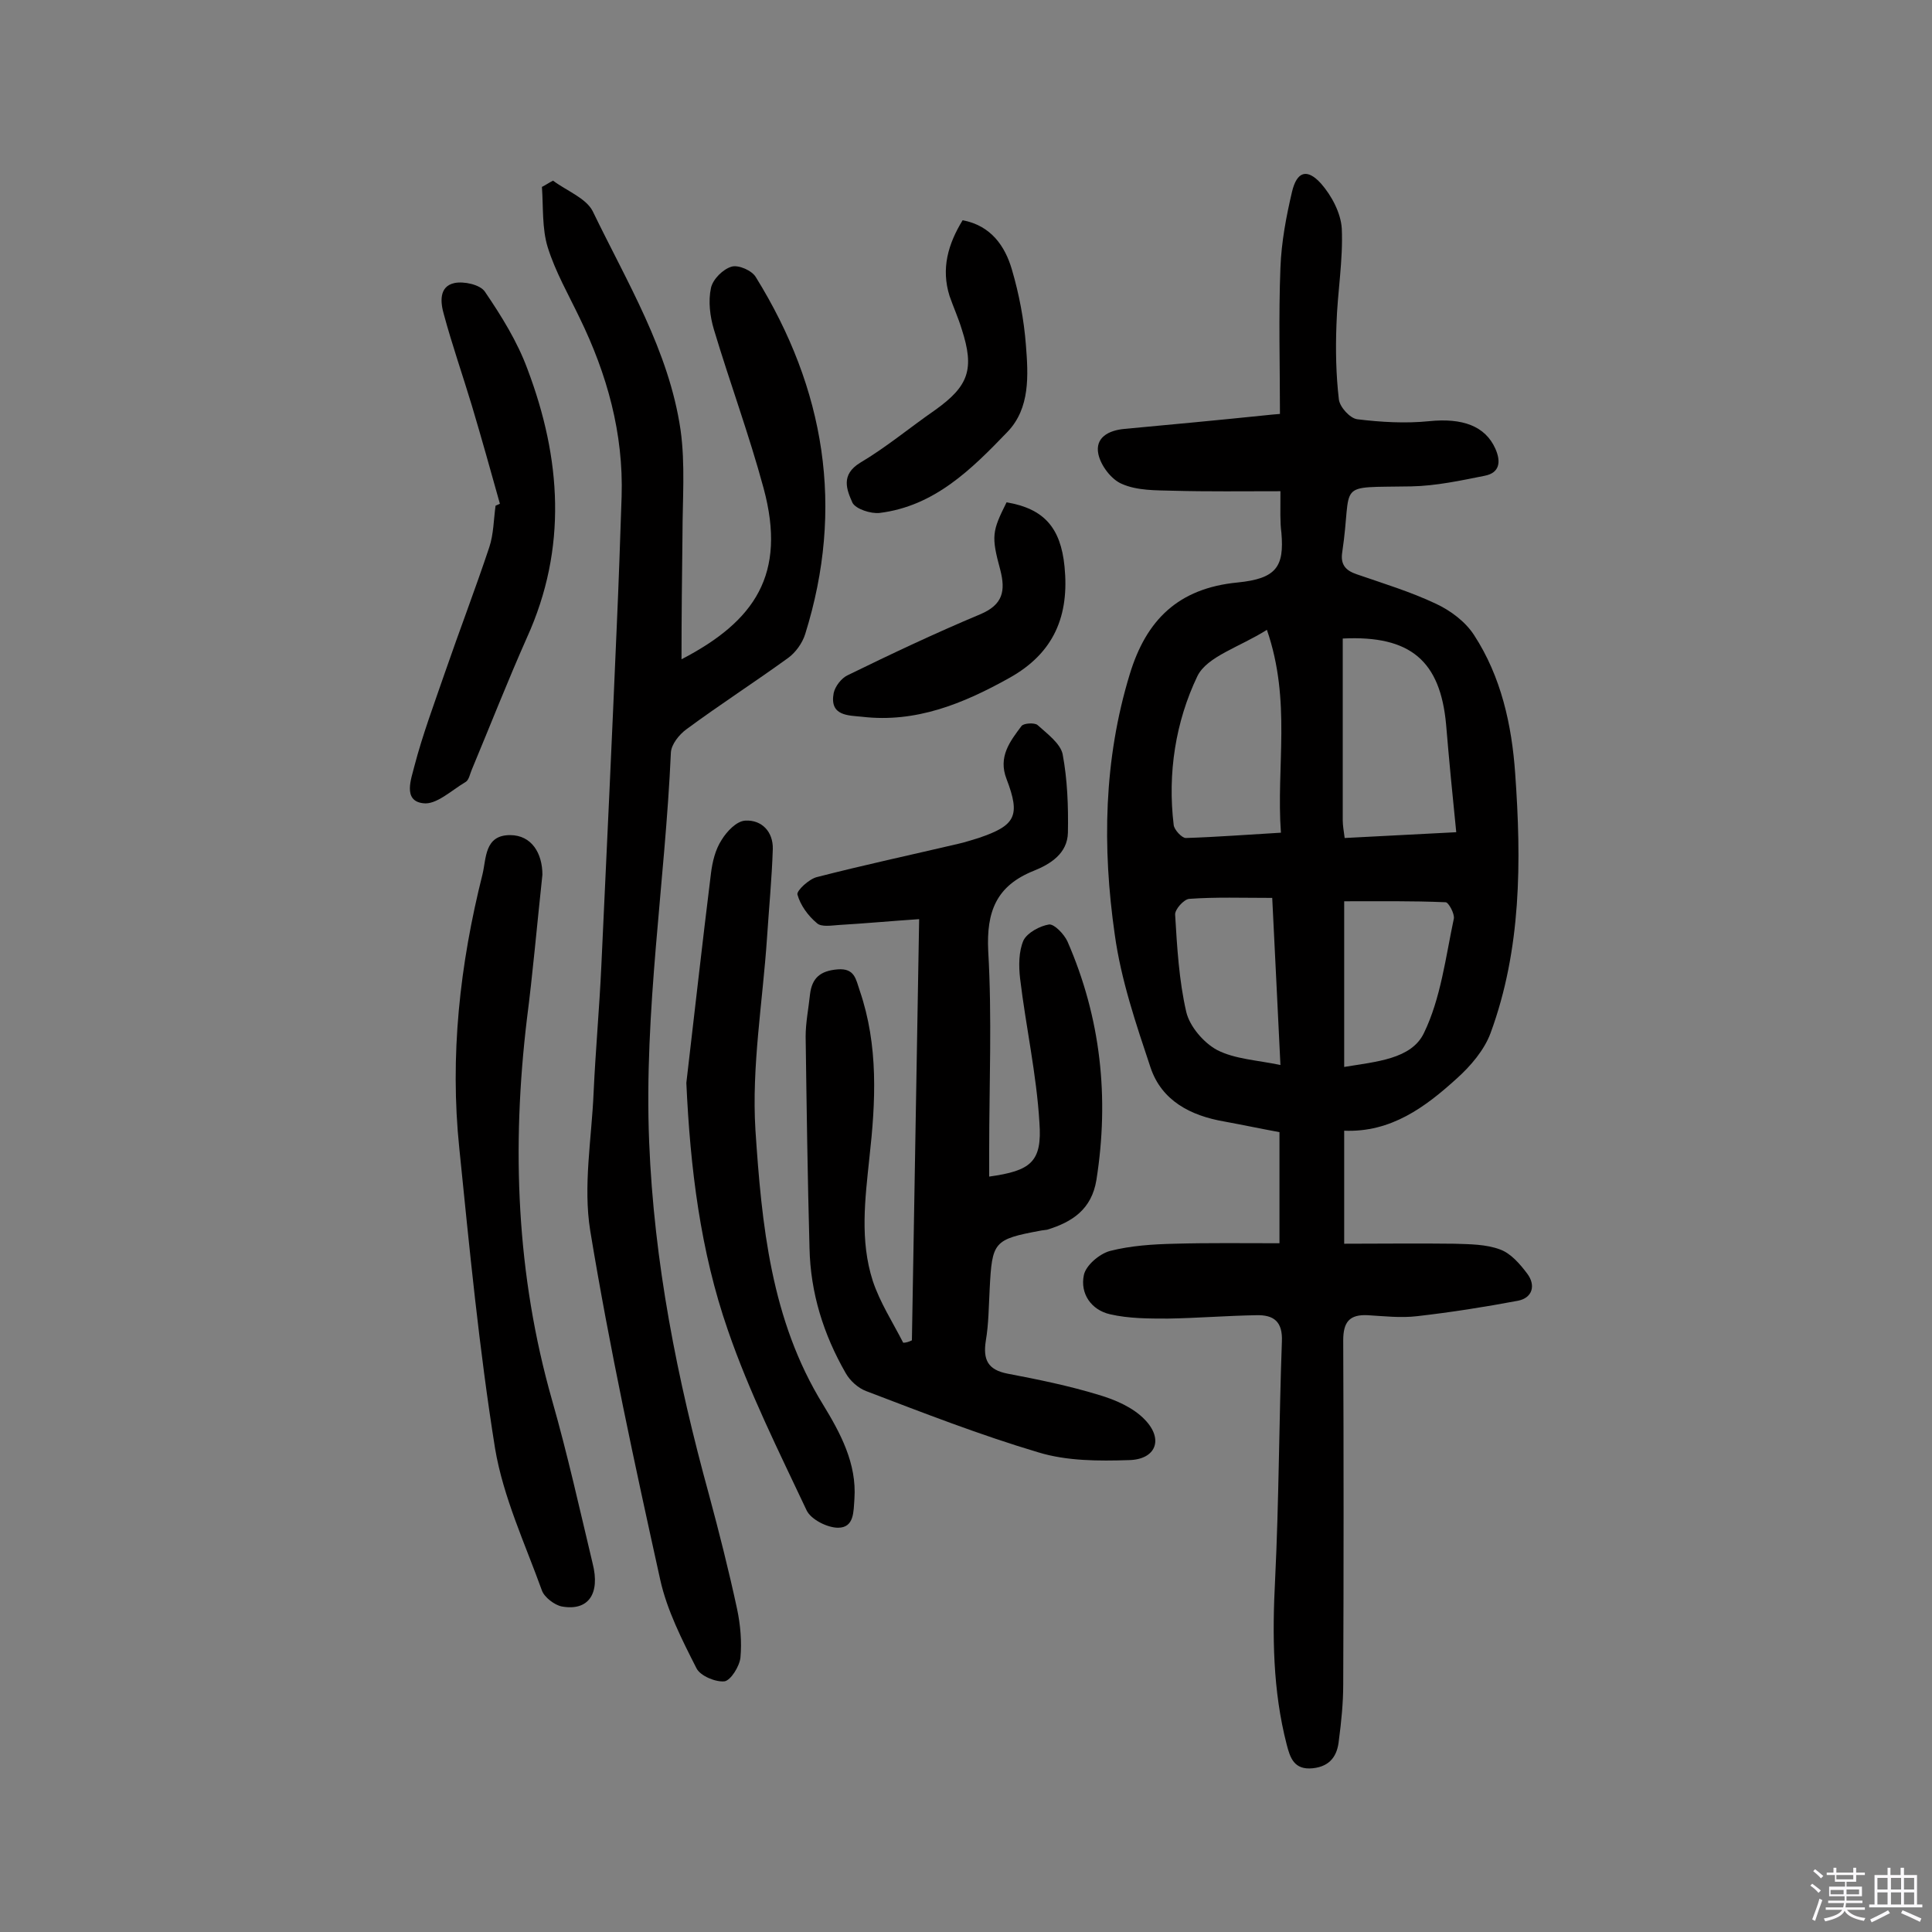 <svg enable-background="new 0 0 400 400" viewBox="0 0 400 400" xmlns="http://www.w3.org/2000/svg"><rect x="0" y="0" width="400" height="400" fill="#808080" stroke="none"/><path d="m374.8 390.4.4-.4c.7.5 1.3 1 1.8 1.4l-.5.5c-.5-.6-1.1-1.1-1.7-1.5zm1 7.3-.6-.3c.5-1.4 1.1-2.8 1.5-4.3.2.1.4.2.6.3-.5 1.3-1 2.8-1.5 4.3zm-.4-10.3.4-.4c.4.3 1 .8 1.7 1.4l-.5.5c-.4-.5-1-1-1.6-1.5zm2.5.3h1.7v-1h.6v1h3.5v-1h.6v1h1.8v.5h-1.8v1.4h-2v1h3.2v2h-3.2v.9h3.3v.5h-3.4c0 .3-.1.6-.1.9h4v.5h-3.7c.7.9 1.9 1.5 3.8 1.7-.1.2-.2.4-.3.6-2.1-.4-3.5-1.1-4-2.1-.4 1-1.8 1.7-4 2.2-.1-.2-.2-.4-.3-.6 2.1-.4 3.4-1 3.8-1.8h-3.4v-.5h3.6c.1-.3.1-.6.2-.9h-3.3v-.5h3.4c0-.3 0-.6 0-.9h-3.2v-2h3.3v-1h-2.1v-1.4h-1.7v-.5zm1.1 3.5v1h2.7c0-.3 0-.4 0-.4 0-.1 0-.2 0-.2 0-.1 0-.2 0-.3h-2.7zm1.2-3v.9h3.5v-.9zm4.7 3h-2.6v.6.4h2.6z" fill="#fbfafc"/><path d="m393.6 386.7h.6v1.5h2.7v6.1h1.1v.6h-11v-.6h1.1v-6.1h2.7v-1.5h.6v1.5h2.1v-1.5zm-2.7 8.8.4.6c-1.2.6-2.5 1.3-3.8 1.9-.1-.2-.2-.4-.3-.6 1.2-.6 2.5-1.2 3.7-1.9zm-2.2-6.7v2.4h2.1v-2.4zm0 3v2.5h2.1v-2.5zm2.8-3v2.4h2.1v-2.4zm0 3v2.5h2.1v-2.5zm6 6.1c-1.4-.7-2.7-1.3-3.9-1.8l.3-.6c1.5.6 2.7 1.2 3.9 1.7zm-1.2-9.1h-2.1v2.4h2.1zm-2.1 3v2.5h2.1v-2.5z" fill="#fbfafc"/><g fill="#010000"><path d="m265.1 101.7c-7.8 0-15 .1-22.3-.1-3.5-.1-7.3 0-10.5-1.4-2.2-.9-4.4-3.8-4.9-6.2-.7-3.4 2.1-4.9 5.4-5.2 9.7-.9 19.3-1.8 29-2.8.9-.1 1.9-.2 3.2-.3 0-10.2-.3-20.2.1-30.3.2-5.3 1.2-10.6 2.4-15.7 1-4.2 3.1-4.9 6-1.7 2.2 2.5 4.1 6.1 4.3 9.3.3 6.6-.9 13.2-1.1 19.9-.2 5.2-.1 10.4.5 15.5.2 1.6 2.3 3.9 3.8 4.1 4.9.6 10 .9 14.9.4 6.9-.7 11.6 1 13.7 5.7 1.2 2.7.9 5-2.2 5.6-5 1-10.1 2.1-15.2 2.2-16.1.3-12.1-1.2-14.3 13.6-.4 2.5.6 3.8 3 4.6 5.5 1.9 11.1 3.6 16.4 6.1 3 1.4 6.1 3.7 7.9 6.5 5.6 8.6 7.8 18.6 8.5 28.6 1.3 18.2 1.3 36.4-5.1 53.8-1.3 3.5-4.1 6.8-7 9.4-6.5 5.9-13.6 11.2-23.3 10.8v23.4c7.6 0 15.2-.1 22.8 0 3.2.1 6.6.1 9.5 1.2 2.2.8 4.1 3 5.6 5 1.8 2.4 1.1 5-1.9 5.6-6.9 1.3-13.9 2.4-20.9 3.2-3.4.4-6.8 0-10.2-.2-3.8-.2-5.1 1.4-5.1 5.2.1 23.7.1 47.4 0 71.2 0 3.9-.4 7.8-.9 11.6-.3 3.1-1.7 5.4-5.4 5.8-3.9.4-4.7-2.2-5.4-4.9-2.9-11.2-3-22.7-2.4-34.2.8-16.4.8-32.8 1.4-49.2.2-4.2-1.7-5.6-5.3-5.5-6.1.1-12.2.6-18.3.7-4 0-8.1 0-12-.9s-6.2-4.3-5.4-8.1c.4-2 3.2-4.4 5.4-5 4.3-1.1 8.9-1.4 13.4-1.5 7.1-.2 14.2-.1 21.7-.1 0-8.2 0-15.4 0-23-3.8-.7-7.6-1.5-11.4-2.2-7-1.2-13-4.3-15.3-11.2-3-9-6.1-18.1-7.4-27.5-2.6-18.1-2.3-36.2 3.1-53.9 3.4-11.2 10-17.8 22.3-19 8.1-.8 9.7-3.3 9.1-10.3-.3-2.2-.2-4.6-.2-8.6zm12.9 30.5v37.6c0 1.1.2 2.2.4 3.7 7.7-.4 15.2-.8 23.1-1.2-.8-7.8-1.5-15.1-2.1-22.3-1.2-13.1-7.3-18.5-21.4-17.8zm-15.7-1.8c-5.7 3.6-12.4 5.5-14.4 9.6-4.5 9.4-6.2 20.1-4.9 30.8.1 1 1.7 2.7 2.5 2.7 6.4-.2 12.8-.7 19.7-1.1-1-13.7 2.2-27.2-2.9-42zm16 90.5c6.6-1.1 13.9-1.6 16.5-7 3.5-7.2 4.5-15.7 6.2-23.7.2-1-1.1-3.4-1.7-3.4-7-.3-14-.2-21-.2zm-14.9-35c-6.2 0-11.7-.2-17.2.2-1.1.1-3 2.2-2.9 3.3.4 6.7.8 13.6 2.3 20.1.7 3 3.6 6.4 6.4 7.9 3.7 1.9 8.4 2.1 13.1 3.1-.6-11.8-1.1-23-1.7-34.6z"/><path d="m141.1 136.5c15.2-7.9 21.8-17.6 17-35.4-3-11.1-7-21.9-10.3-32.9-.8-2.7-1.2-5.8-.6-8.6.4-1.8 2.5-3.9 4.3-4.4 1.4-.4 4.2.8 5 2.2 14.3 23.1 18.4 47.7 10.2 73.9-.6 1.9-2 3.8-3.5 4.9-6.9 5-14.2 9.7-21.1 14.8-1.5 1.1-3.1 3.1-3.2 4.8-1.2 26.9-5.6 53.5-4.5 80.6 1 25 5.8 49.1 12.4 73.1 2.1 7.8 4.1 15.7 5.8 23.6.7 3.3 1 6.8.7 10.1-.2 1.8-2 4.7-3.3 4.9-1.8.2-5-1.1-5.8-2.7-3-5.9-6.1-12-7.5-18.3-5.3-24-10.5-48-14.5-72.3-1.5-9.3.3-19.1.7-28.6.4-8.7 1.2-17.5 1.6-26.2 1.1-23.5 2.2-47 3.2-70.5.4-8.9.7-17.8 1-26.7.4-13.1-3-25.3-8.7-37-2.3-4.8-5-9.5-6.6-14.6-1.2-3.9-.9-8.3-1.2-12.5.8-.4 1.5-.9 2.3-1.3 2.8 2.1 6.8 3.6 8.2 6.3 7.1 14.7 15.8 28.9 18.2 45.3 1 7.1.4 14.5.4 21.8-.1 8.3-.2 16.7-.2 25.7z"/><path d="m188.8 277.5c.5-28.9 1-57.9 1.5-87.2-6 .4-11.3.9-16.5 1.2-1.6.1-3.8.5-4.7-.4-1.8-1.5-3.4-3.7-4-5.9-.2-.8 2.4-3.2 4-3.6 9.7-2.5 19.5-4.6 29.3-6.9 1.4-.3 2.8-.8 4.2-1.2 7.7-2.6 8.7-4.6 5.8-12.2-1.8-4.6.7-7.8 3.1-11 .5-.6 2.7-.7 3.3-.2 2 1.8 4.7 3.8 5.2 6 1 5.3 1.2 10.8 1.1 16.3-.1 4.3-3.6 6.5-7.1 7.9-7.7 3.1-9.8 8.4-9.4 16.6.8 13.8.2 27.6.2 41.4v5.3c8.6-1.2 11-3 10.4-11.2-.6-10-2.8-19.8-4-29.8-.3-2.6-.3-5.6.7-7.9.8-1.6 3.4-3 5.3-3.3 1.1-.1 3.1 2 3.8 3.5 6.9 15.8 8.7 32.3 6 49.4-1 6.1-5 8.7-10.2 10.3-.5.1-1 .1-1.4.2-9.7 1.8-10 2.3-10.5 12.1-.2 3.6-.2 7.2-.8 10.7-.6 3.9.4 6 4.5 6.8 6.3 1.2 12.7 2.5 18.9 4.4 3.4 1 7.1 2.6 9.5 5.1 4 4.1 2.3 8.3-3.3 8.4-6.2.2-12.8.2-18.7-1.6-12.1-3.6-23.9-8.2-35.7-12.7-1.6-.6-3.3-2.1-4.2-3.7-4.6-8-7.3-16.6-7.5-25.9-.4-14.6-.6-29.2-.8-43.8 0-2.9.6-5.8.9-8.7.4-3.4 2.1-4.9 5.7-5.2s3.8 2.1 4.6 4.4c3.9 11.4 3.3 23 2 34.6-.9 8.6-2 17.1.7 25.5 1.5 4.5 4.1 8.5 6.3 12.8.6 0 1.2-.2 1.8-.5z"/><path d="m112.3 181.1c-1.2 11.2-2 20.5-3.2 29.8-3.2 26.7-2.2 53 5.2 79 3.2 11.2 5.7 22.5 8.4 33.8 1.6 6.3-.9 9.9-6.4 8.9-1.5-.3-3.6-1.9-4.1-3.3-3.5-9.7-8-19.3-9.7-29.4-3.3-20.6-5.3-41.4-7.4-62.1-2-19.2.1-38.1 4.8-56.8.8-3.3.4-8.1 5.7-8.1 4.5 0 6.7 3.8 6.7 8.2z"/><path d="m142.1 224.2c1.7-14.5 3.3-28.9 5.1-43.4.3-2.4.9-4.9 2.2-6.9 1.1-1.8 3.1-3.9 4.9-4 3.4-.2 5.8 2.3 5.7 5.9-.2 6.1-.8 12.3-1.2 18.4-.9 13.3-3.2 26.6-2.4 39.7 1.3 19.6 3.2 39.4 14 56.9 3.6 5.9 7 12.2 6.5 19.5-.2 2.6 0 6-3.4 6-2.2 0-5.6-1.7-6.5-3.6-5.8-12.3-11.9-24.5-16.3-37.3-5.7-16.4-7.8-33.6-8.6-51.2z"/><path d="m103.5 104.3c-1.9-6.8-3.8-13.6-5.8-20.3-1.9-6.3-4.1-12.6-5.8-18.9-.7-2.4-1.1-5.8 2.2-6.5 1.9-.4 5.3.3 6.3 1.8 3.4 5 6.7 10.3 8.8 16 7 18.5 8.3 37.1-.1 55.6-4 9-7.6 18.2-11.4 27.3-.4.9-.6 2.2-1.3 2.6-2.9 1.7-6.1 4.8-8.8 4.4-4.3-.5-2.4-5.2-1.8-7.7 1.7-6.5 4.1-12.9 6.3-19.3 3-8.7 6.3-17.3 9.2-26 .9-2.7.9-5.7 1.3-8.6.3-.1.6-.3.9-.4z"/><path d="m199.3 45.6c5.9 1.1 8.8 5.4 10.2 10.2 1.5 5.1 2.5 10.4 2.9 15.6.5 6.3.9 13.1-3.8 18-7.4 7.7-15.1 15.4-26.5 16.8-1.8.2-4.9-.8-5.6-2.1-1.2-2.7-2.5-5.8 1.6-8.3 5.4-3.2 10.3-7.3 15.5-10.9 7-5 8.2-8.5 5.5-16.8-.7-2.3-1.7-4.5-2.5-6.8-1.8-5.7-.3-10.8 2.7-15.7z"/><path d="m208.4 104c7.7 1.3 11.2 5.2 12 13.3 1 10.1-2.1 17.9-11.5 23.1-9.5 5.3-19.3 9.3-30.4 8-2.8-.3-6.8-.1-5.9-4.9.3-1.4 1.6-3.1 2.9-3.7 9-4.4 18.1-8.7 27.4-12.6 4.8-2 5.3-4.9 4.2-9.2-1.9-7-1.7-8 1.3-14z"/></g></svg>